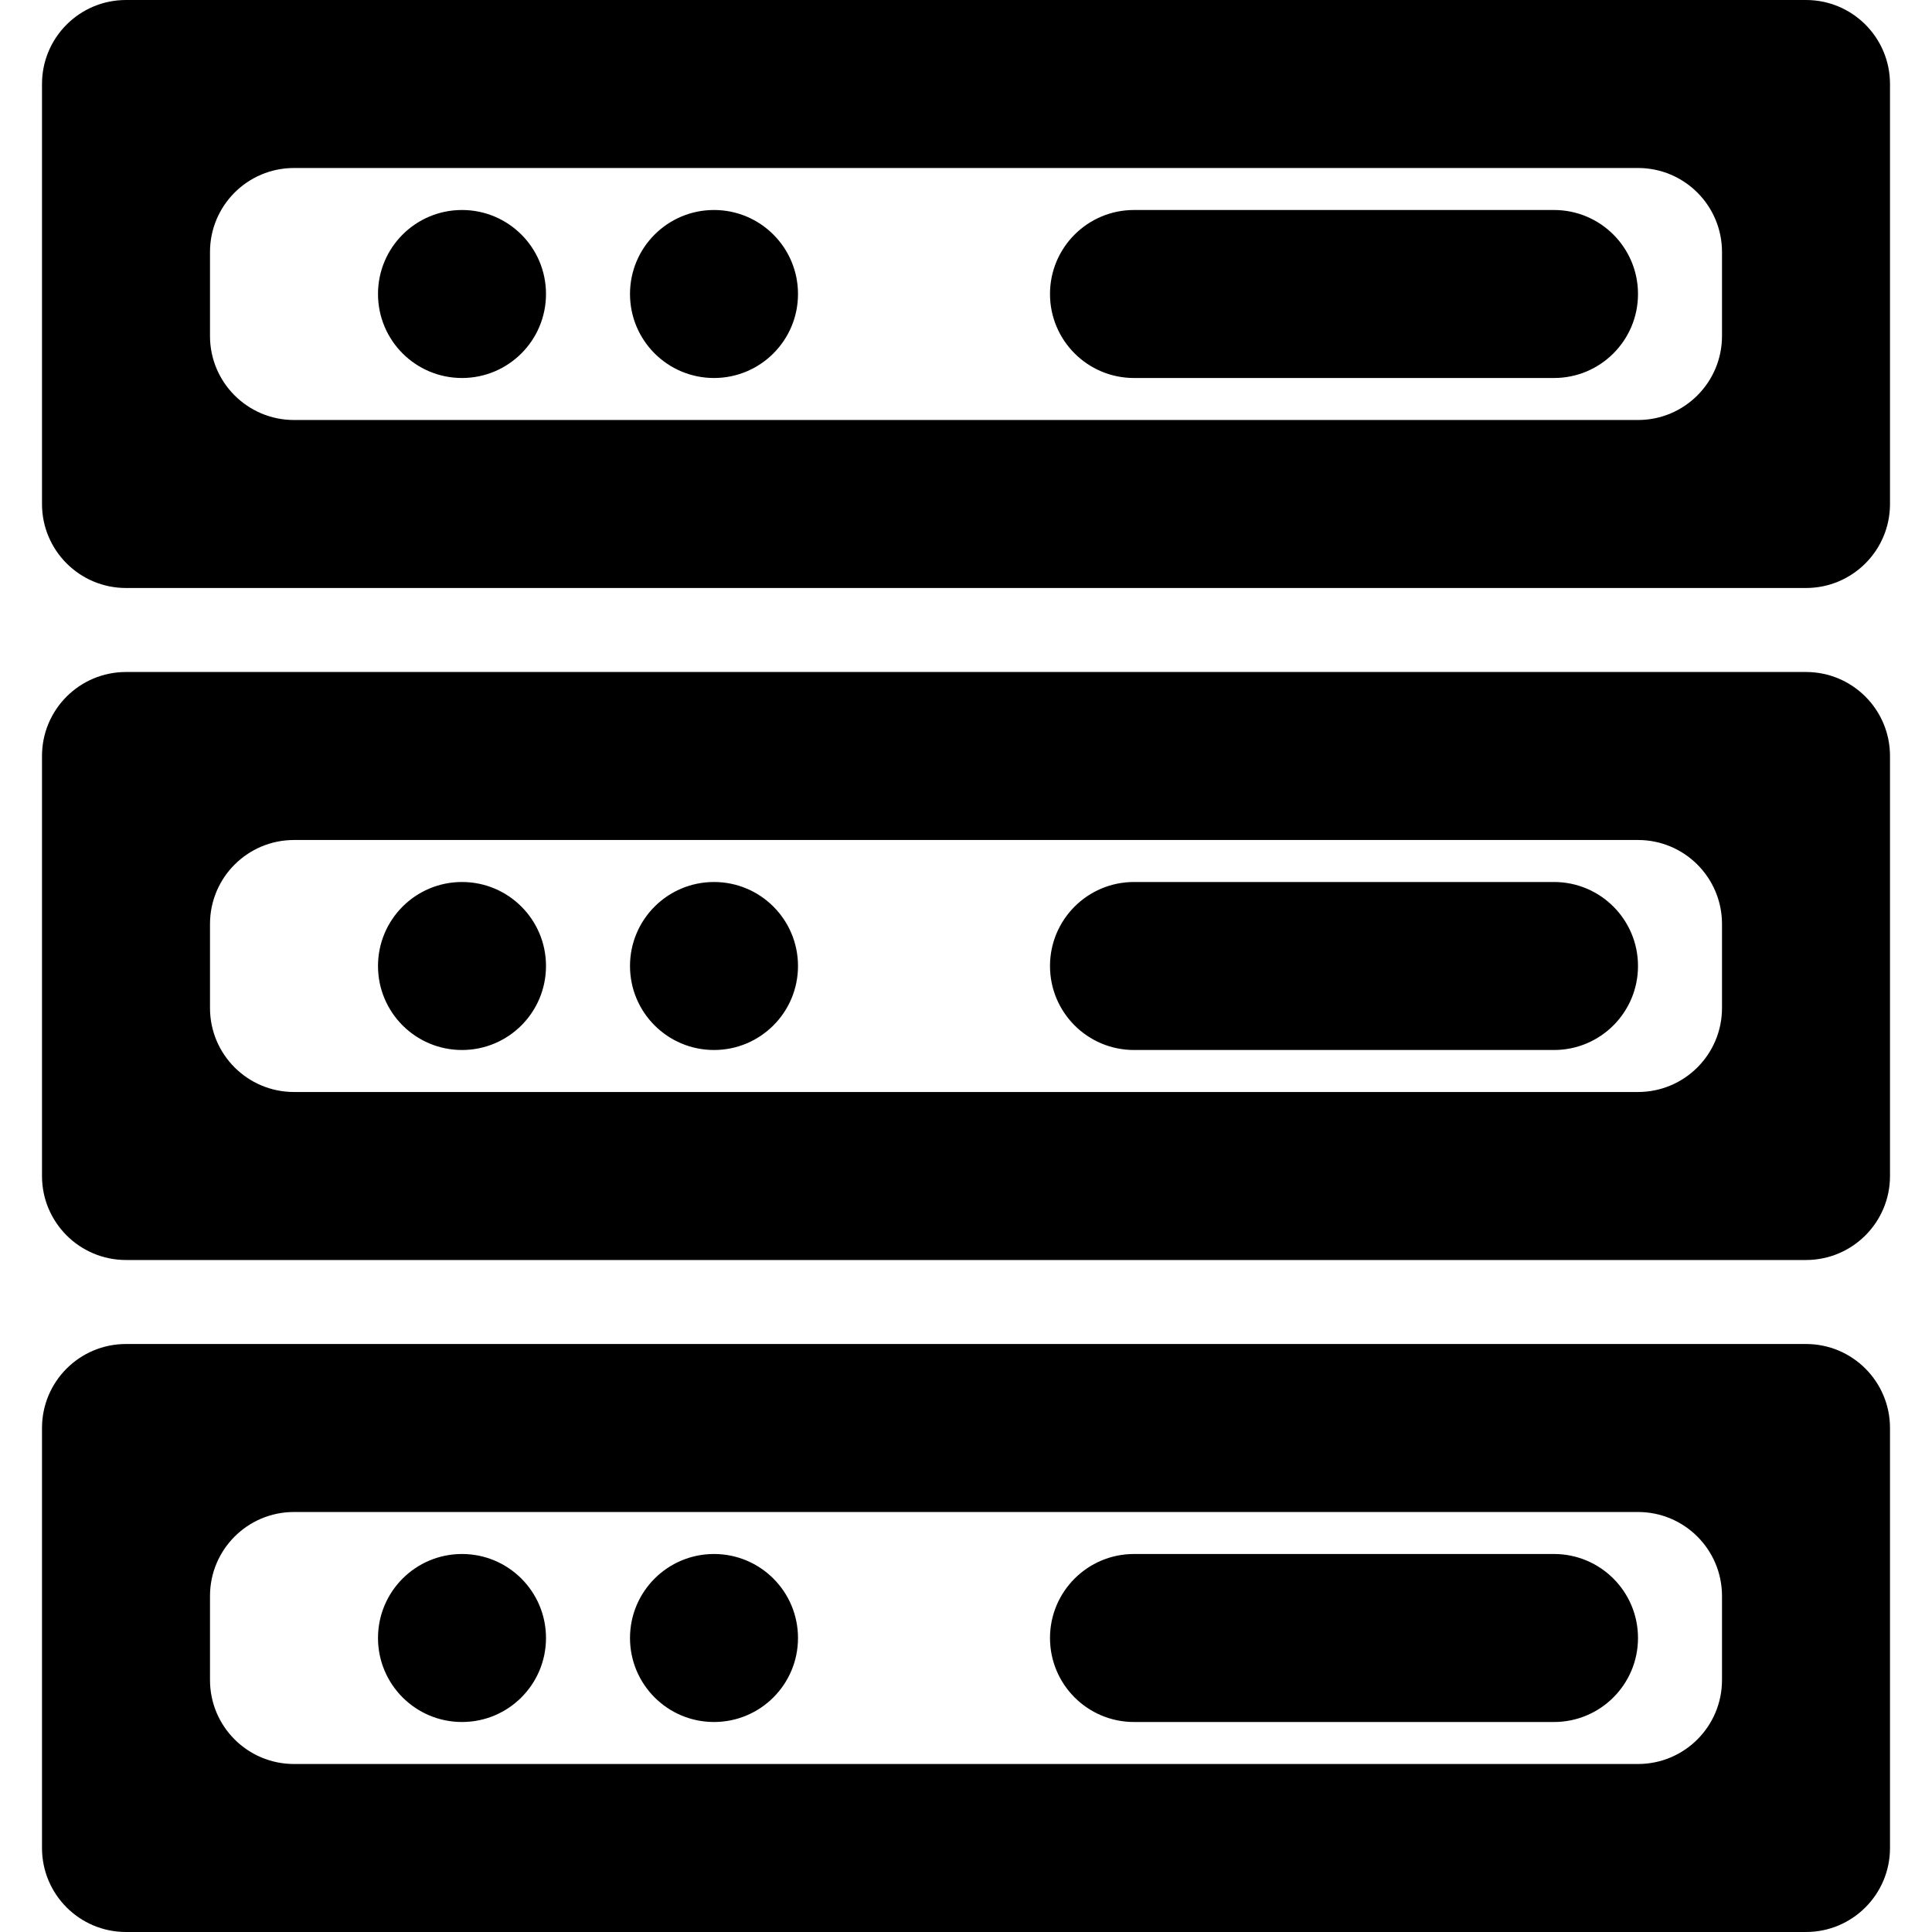 <?xml version="1.0" standalone="no"?><!DOCTYPE svg PUBLIC "-//W3C//DTD SVG 1.1//EN" "http://www.w3.org/Graphics/SVG/1.1/DTD/svg11.dtd"><svg t="1535531983530" class="icon" style="" viewBox="0 0 1024 1024" version="1.1" xmlns="http://www.w3.org/2000/svg" p-id="2933" xmlns:xlink="http://www.w3.org/1999/xlink" width="64" height="64"><defs><style type="text/css"></style></defs><path d="M957.217 1024 66.783 1024C42.184 1024 22.261 1004.054 22.261 979.478L22.261 756.87C22.261 732.271 42.184 712.348 66.783 712.348L957.217 712.348C981.816 712.348 1001.739 732.271 1001.739 756.87L1001.739 979.478C1001.739 1004.054 981.816 1024 957.217 1024ZM912.696 845.913C912.696 821.315 892.772 801.391 868.174 801.391L155.826 801.391C131.228 801.391 111.304 821.315 111.304 845.913L111.304 890.435C111.304 915.033 131.228 934.957 155.826 934.957L868.174 934.957C892.772 934.957 912.696 915.033 912.696 890.435L912.696 845.913ZM823.652 912.696 601.043 912.696C576.445 912.696 556.522 892.772 556.522 868.174 556.522 843.576 576.445 823.652 601.043 823.652L823.652 823.652C848.25 823.652 868.174 843.576 868.174 868.174 868.174 892.772 848.25 912.696 823.652 912.696ZM378.435 912.696C353.837 912.696 333.913 892.772 333.913 868.174 333.913 843.576 353.837 823.652 378.435 823.652 403.033 823.652 422.957 843.576 422.957 868.174 422.957 892.772 403.033 912.696 378.435 912.696ZM244.87 912.696C220.271 912.696 200.348 892.772 200.348 868.174 200.348 843.576 220.271 823.652 244.87 823.652 269.468 823.652 289.391 843.576 289.391 868.174 289.391 892.772 269.468 912.696 244.87 912.696ZM957.217 667.826 66.783 667.826C42.184 667.826 22.261 647.88 22.261 623.304L22.261 400.696C22.261 376.097 42.184 356.174 66.783 356.174L957.217 356.174C981.816 356.174 1001.739 376.097 1001.739 400.696L1001.739 623.304C1001.739 647.88 981.816 667.826 957.217 667.826ZM912.696 489.739C912.696 465.141 892.772 445.217 868.174 445.217L155.826 445.217C131.228 445.217 111.304 465.141 111.304 489.739L111.304 534.261C111.304 558.859 131.228 578.783 155.826 578.783L868.174 578.783C892.772 578.783 912.696 558.859 912.696 534.261L912.696 489.739ZM823.652 556.522 601.043 556.522C576.445 556.522 556.522 536.598 556.522 512 556.522 487.402 576.445 467.478 601.043 467.478L823.652 467.478C848.25 467.478 868.174 487.402 868.174 512 868.174 536.598 848.25 556.522 823.652 556.522ZM378.435 556.522C353.837 556.522 333.913 536.598 333.913 512 333.913 487.402 353.837 467.478 378.435 467.478 403.033 467.478 422.957 487.402 422.957 512 422.957 536.598 403.033 556.522 378.435 556.522ZM244.87 556.522C220.271 556.522 200.348 536.598 200.348 512 200.348 487.402 220.271 467.478 244.87 467.478 269.468 467.478 289.391 487.402 289.391 512 289.391 536.598 269.468 556.522 244.87 556.522ZM957.217 311.652 66.783 311.652C42.184 311.652 22.261 291.706 22.261 267.13L22.261 44.522C22.261 19.923 42.184 0 66.783 0L957.217 0C981.816 0 1001.739 19.923 1001.739 44.522L1001.739 267.13C1001.739 291.706 981.816 311.652 957.217 311.652ZM912.696 133.565C912.696 108.967 892.772 89.043 868.174 89.043L155.826 89.043C131.228 89.043 111.304 108.967 111.304 133.565L111.304 178.087C111.304 202.663 131.228 222.609 155.826 222.609L868.174 222.609C892.772 222.609 912.696 202.663 912.696 178.087L912.696 133.565ZM823.652 200.348 601.043 200.348C576.445 200.348 556.522 180.424 556.522 155.826 556.522 131.228 576.445 111.304 601.043 111.304L823.652 111.304C848.25 111.304 868.174 131.228 868.174 155.826 868.174 180.424 848.25 200.348 823.652 200.348ZM378.435 200.348C353.837 200.348 333.913 180.424 333.913 155.826 333.913 131.228 353.837 111.304 378.435 111.304 403.033 111.304 422.957 131.228 422.957 155.826 422.957 180.424 403.033 200.348 378.435 200.348ZM244.87 200.348C220.271 200.348 200.348 180.424 200.348 155.826 200.348 131.228 220.271 111.304 244.87 111.304 269.468 111.304 289.391 131.228 289.391 155.826 289.391 180.424 269.468 200.348 244.87 200.348Z" p-id="2934"></path></svg>